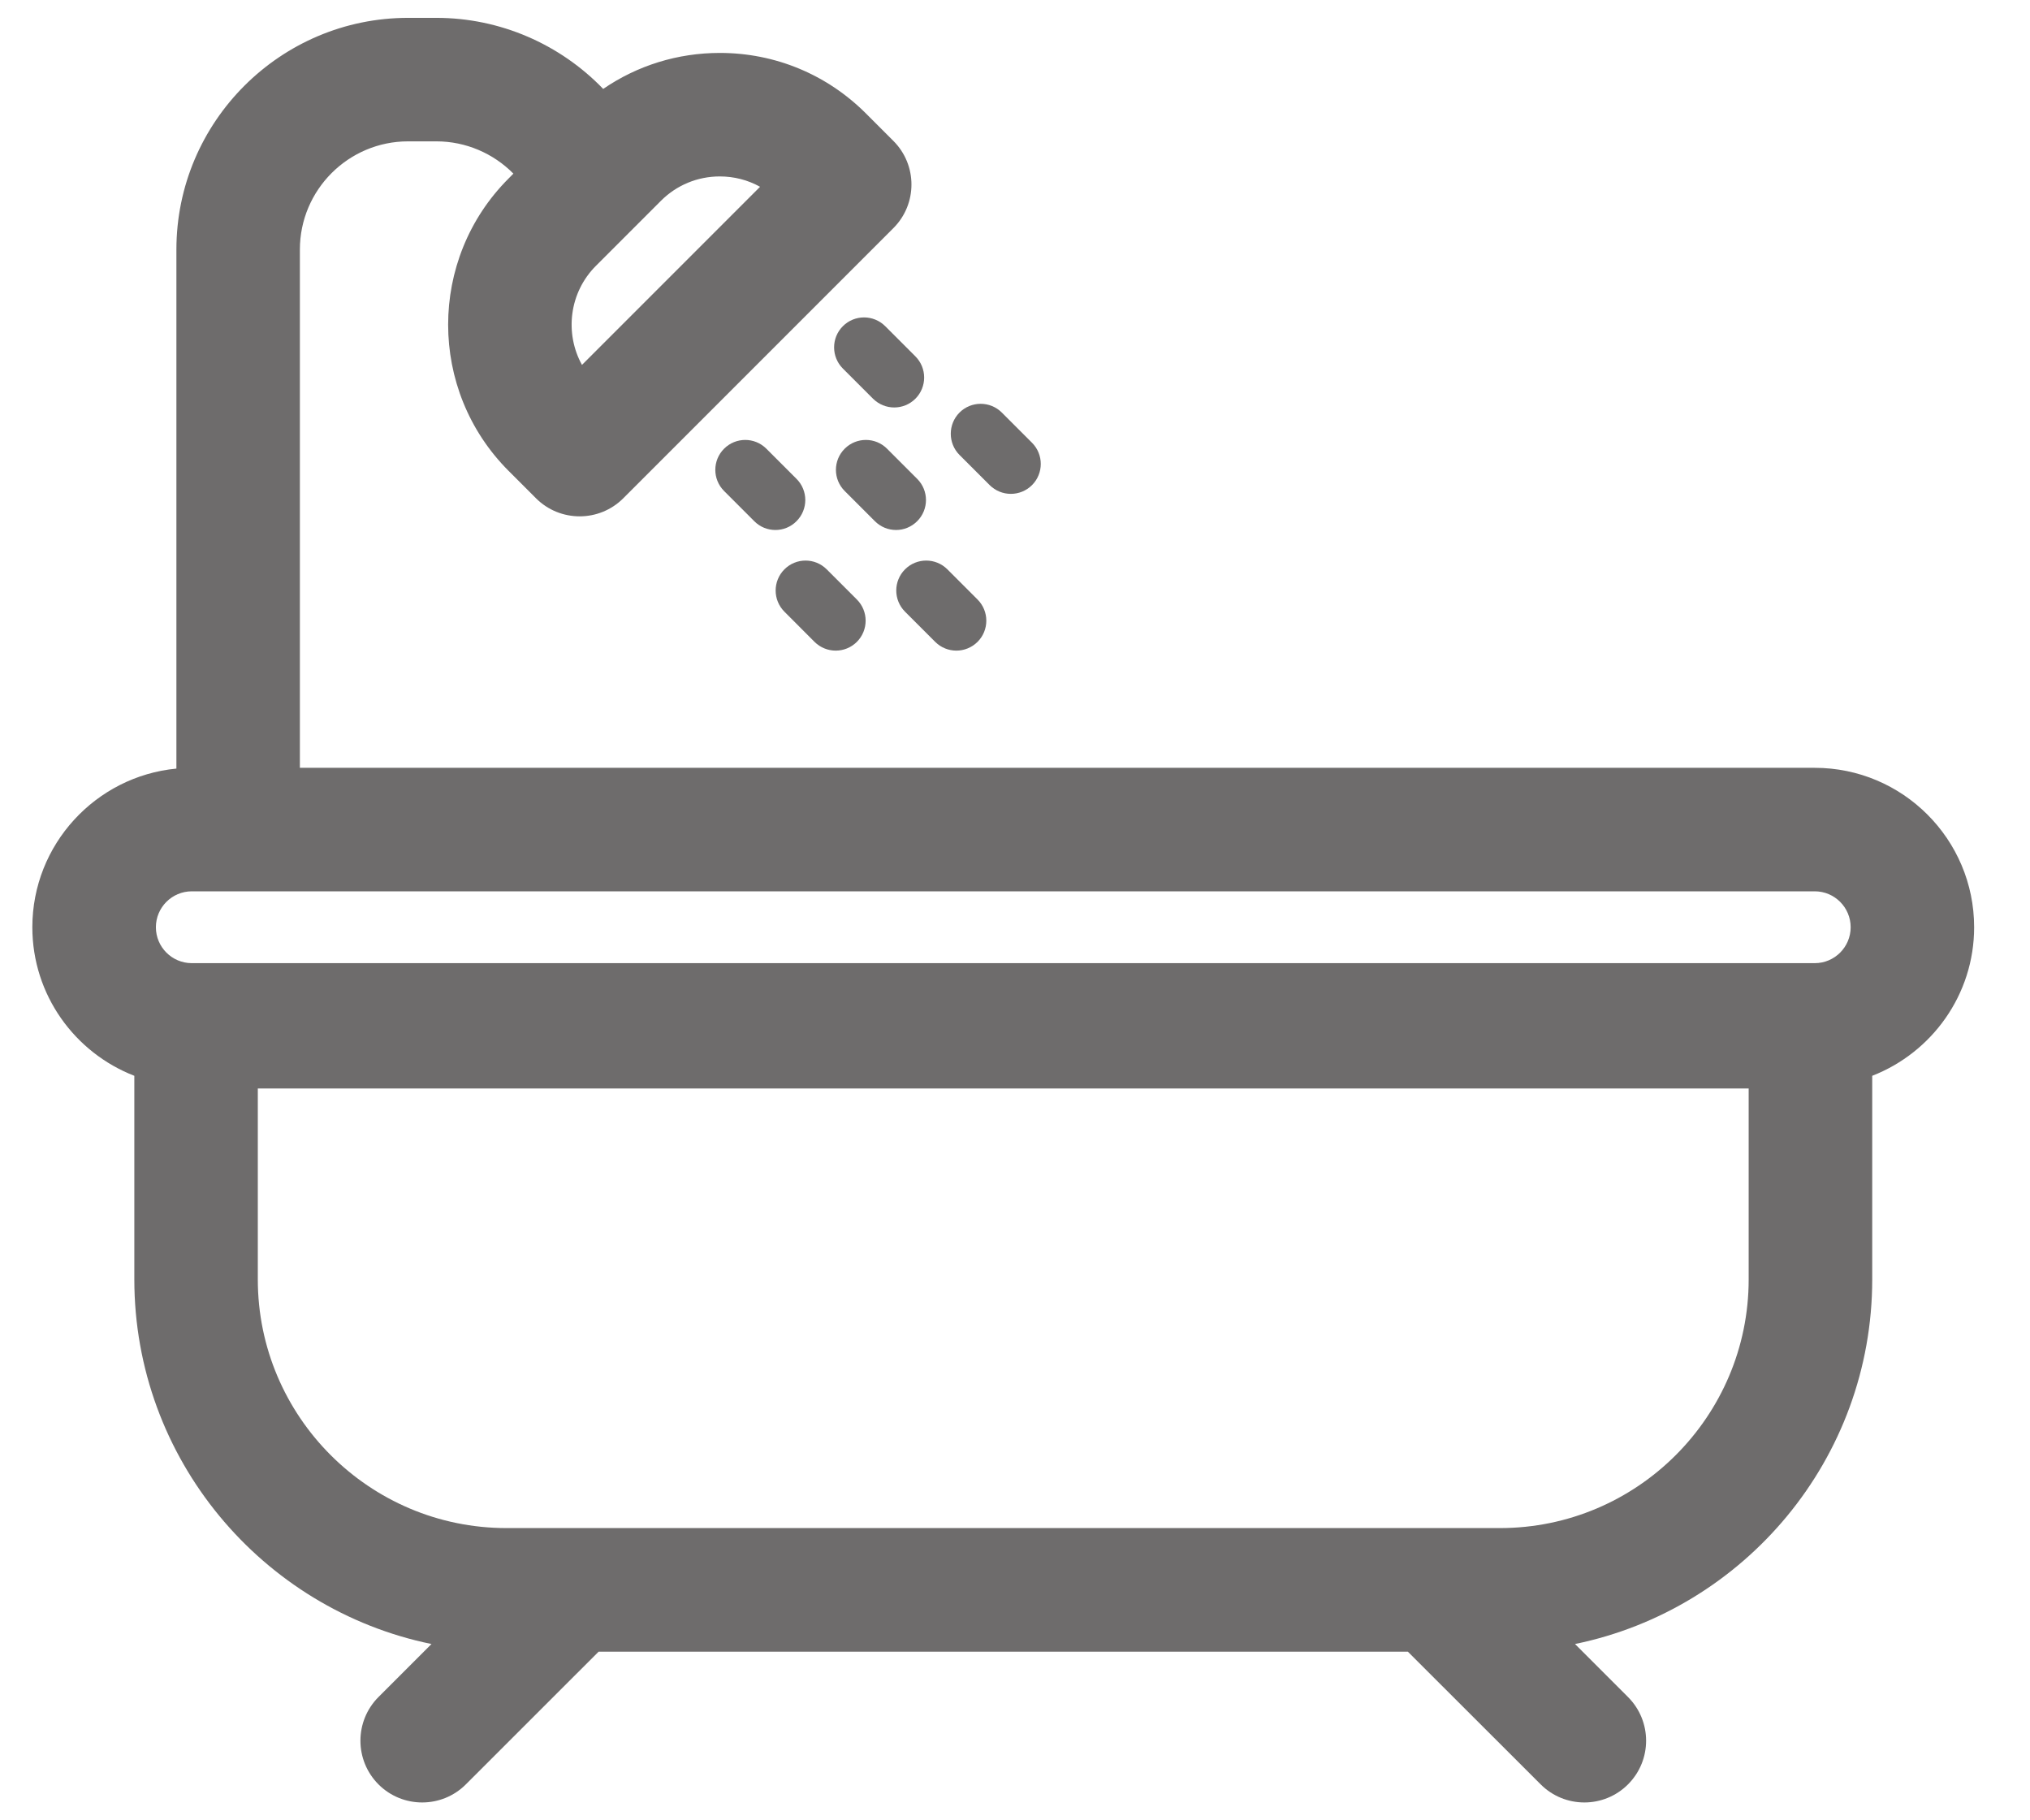 <svg width="29" height="26" viewBox="0 0 29 26" fill="none" xmlns="http://www.w3.org/2000/svg">
<path d="M28.202 13.244C28.202 11.988 27.181 10.967 25.925 10.967H4.284V3.565C4.284 2.713 4.977 2.019 5.83 2.019H6.234C6.653 2.019 7.048 2.19 7.334 2.48L7.266 2.549C6.114 3.7 6.114 5.574 7.266 6.726L7.657 7.117C7.829 7.289 8.055 7.375 8.281 7.375C8.506 7.375 8.732 7.289 8.904 7.117L12.762 3.259C13.107 2.915 13.107 2.356 12.762 2.012L12.371 1.621C11.813 1.063 11.072 0.756 10.283 0.756C9.68 0.756 9.104 0.936 8.617 1.27C8.001 0.631 7.144 0.255 6.234 0.255H5.83C4.005 0.255 2.52 1.74 2.52 3.565V10.978C1.367 11.089 0.462 12.063 0.462 13.244C0.462 14.21 1.068 15.036 1.919 15.366V18.274C1.919 20.838 3.744 22.985 6.164 23.482L5.407 24.239C5.063 24.584 5.063 25.142 5.407 25.487C5.579 25.659 5.805 25.745 6.031 25.745C6.257 25.745 6.483 25.659 6.655 25.487L8.552 23.591H20.112L22.01 25.487C22.182 25.659 22.407 25.745 22.634 25.745C22.859 25.745 23.085 25.659 23.257 25.487C23.602 25.142 23.602 24.584 23.257 24.239L22.5 23.482C24.921 22.985 26.746 20.838 26.746 18.274V15.366C27.596 15.035 28.202 14.21 28.202 13.244ZM10.283 2.52C10.487 2.52 10.684 2.571 10.858 2.668L8.314 5.212C8.064 4.76 8.131 4.179 8.514 3.796L9.442 2.868C9.666 2.644 9.965 2.52 10.283 2.52ZM2.74 12.731H25.925C26.208 12.731 26.438 12.961 26.438 13.244C26.438 13.527 26.208 13.757 25.925 13.757H2.74C2.457 13.757 2.227 13.527 2.227 13.244C2.227 12.961 2.457 12.731 2.74 12.731ZM24.981 18.274C24.981 20.232 23.387 21.826 21.428 21.826H7.236C5.277 21.826 3.683 20.233 3.683 18.274V15.547H24.981V18.274Z" fill="#6E6C6C"/>
<path d="M11.636 9.168C11.72 9.251 11.829 9.293 11.939 9.293C12.048 9.293 12.158 9.251 12.241 9.168C12.408 9.001 12.408 8.73 12.241 8.563L11.81 8.132C11.643 7.965 11.373 7.965 11.206 8.132C11.039 8.299 11.039 8.57 11.206 8.737L11.636 9.168Z" fill="#6E6C6C"/>
<path d="M12.929 8.737L13.36 9.168C13.443 9.251 13.553 9.293 13.662 9.293C13.772 9.293 13.881 9.251 13.965 9.168C14.132 9.001 14.132 8.73 13.965 8.563L13.534 8.132C13.367 7.965 13.096 7.965 12.929 8.132C12.762 8.299 12.762 8.57 12.929 8.737Z" fill="#6E6C6C"/>
<path d="M11.379 6.84L10.948 6.409C10.781 6.242 10.511 6.242 10.344 6.409C10.177 6.576 10.177 6.846 10.344 7.013L10.775 7.444C10.858 7.528 10.967 7.57 11.077 7.57C11.187 7.57 11.296 7.528 11.379 7.444C11.546 7.277 11.546 7.007 11.379 6.84Z" fill="#6E6C6C"/>
<path d="M12.672 6.409C12.505 6.242 12.234 6.242 12.067 6.409C11.9 6.576 11.9 6.846 12.067 7.013L12.498 7.444C12.582 7.528 12.691 7.57 12.801 7.57C12.91 7.57 13.019 7.528 13.103 7.444C13.27 7.277 13.27 7.007 13.103 6.84L12.672 6.409Z" fill="#6E6C6C"/>
<path d="M12.041 4.659C11.874 4.826 11.874 5.097 12.041 5.264L12.472 5.695C12.556 5.778 12.665 5.82 12.775 5.82C12.884 5.82 12.994 5.778 13.077 5.695C13.244 5.528 13.244 5.257 13.077 5.09L12.646 4.659C12.479 4.492 12.208 4.492 12.041 4.659Z" fill="#6E6C6C"/>
<path d="M14.138 6.929C14.222 7.012 14.331 7.054 14.441 7.054C14.55 7.054 14.66 7.012 14.743 6.929C14.91 6.762 14.91 6.491 14.743 6.324L14.312 5.893C14.145 5.726 13.874 5.726 13.707 5.893C13.541 6.06 13.541 6.331 13.707 6.498L14.138 6.929Z" fill="#6E6C6C"/>
</svg>
